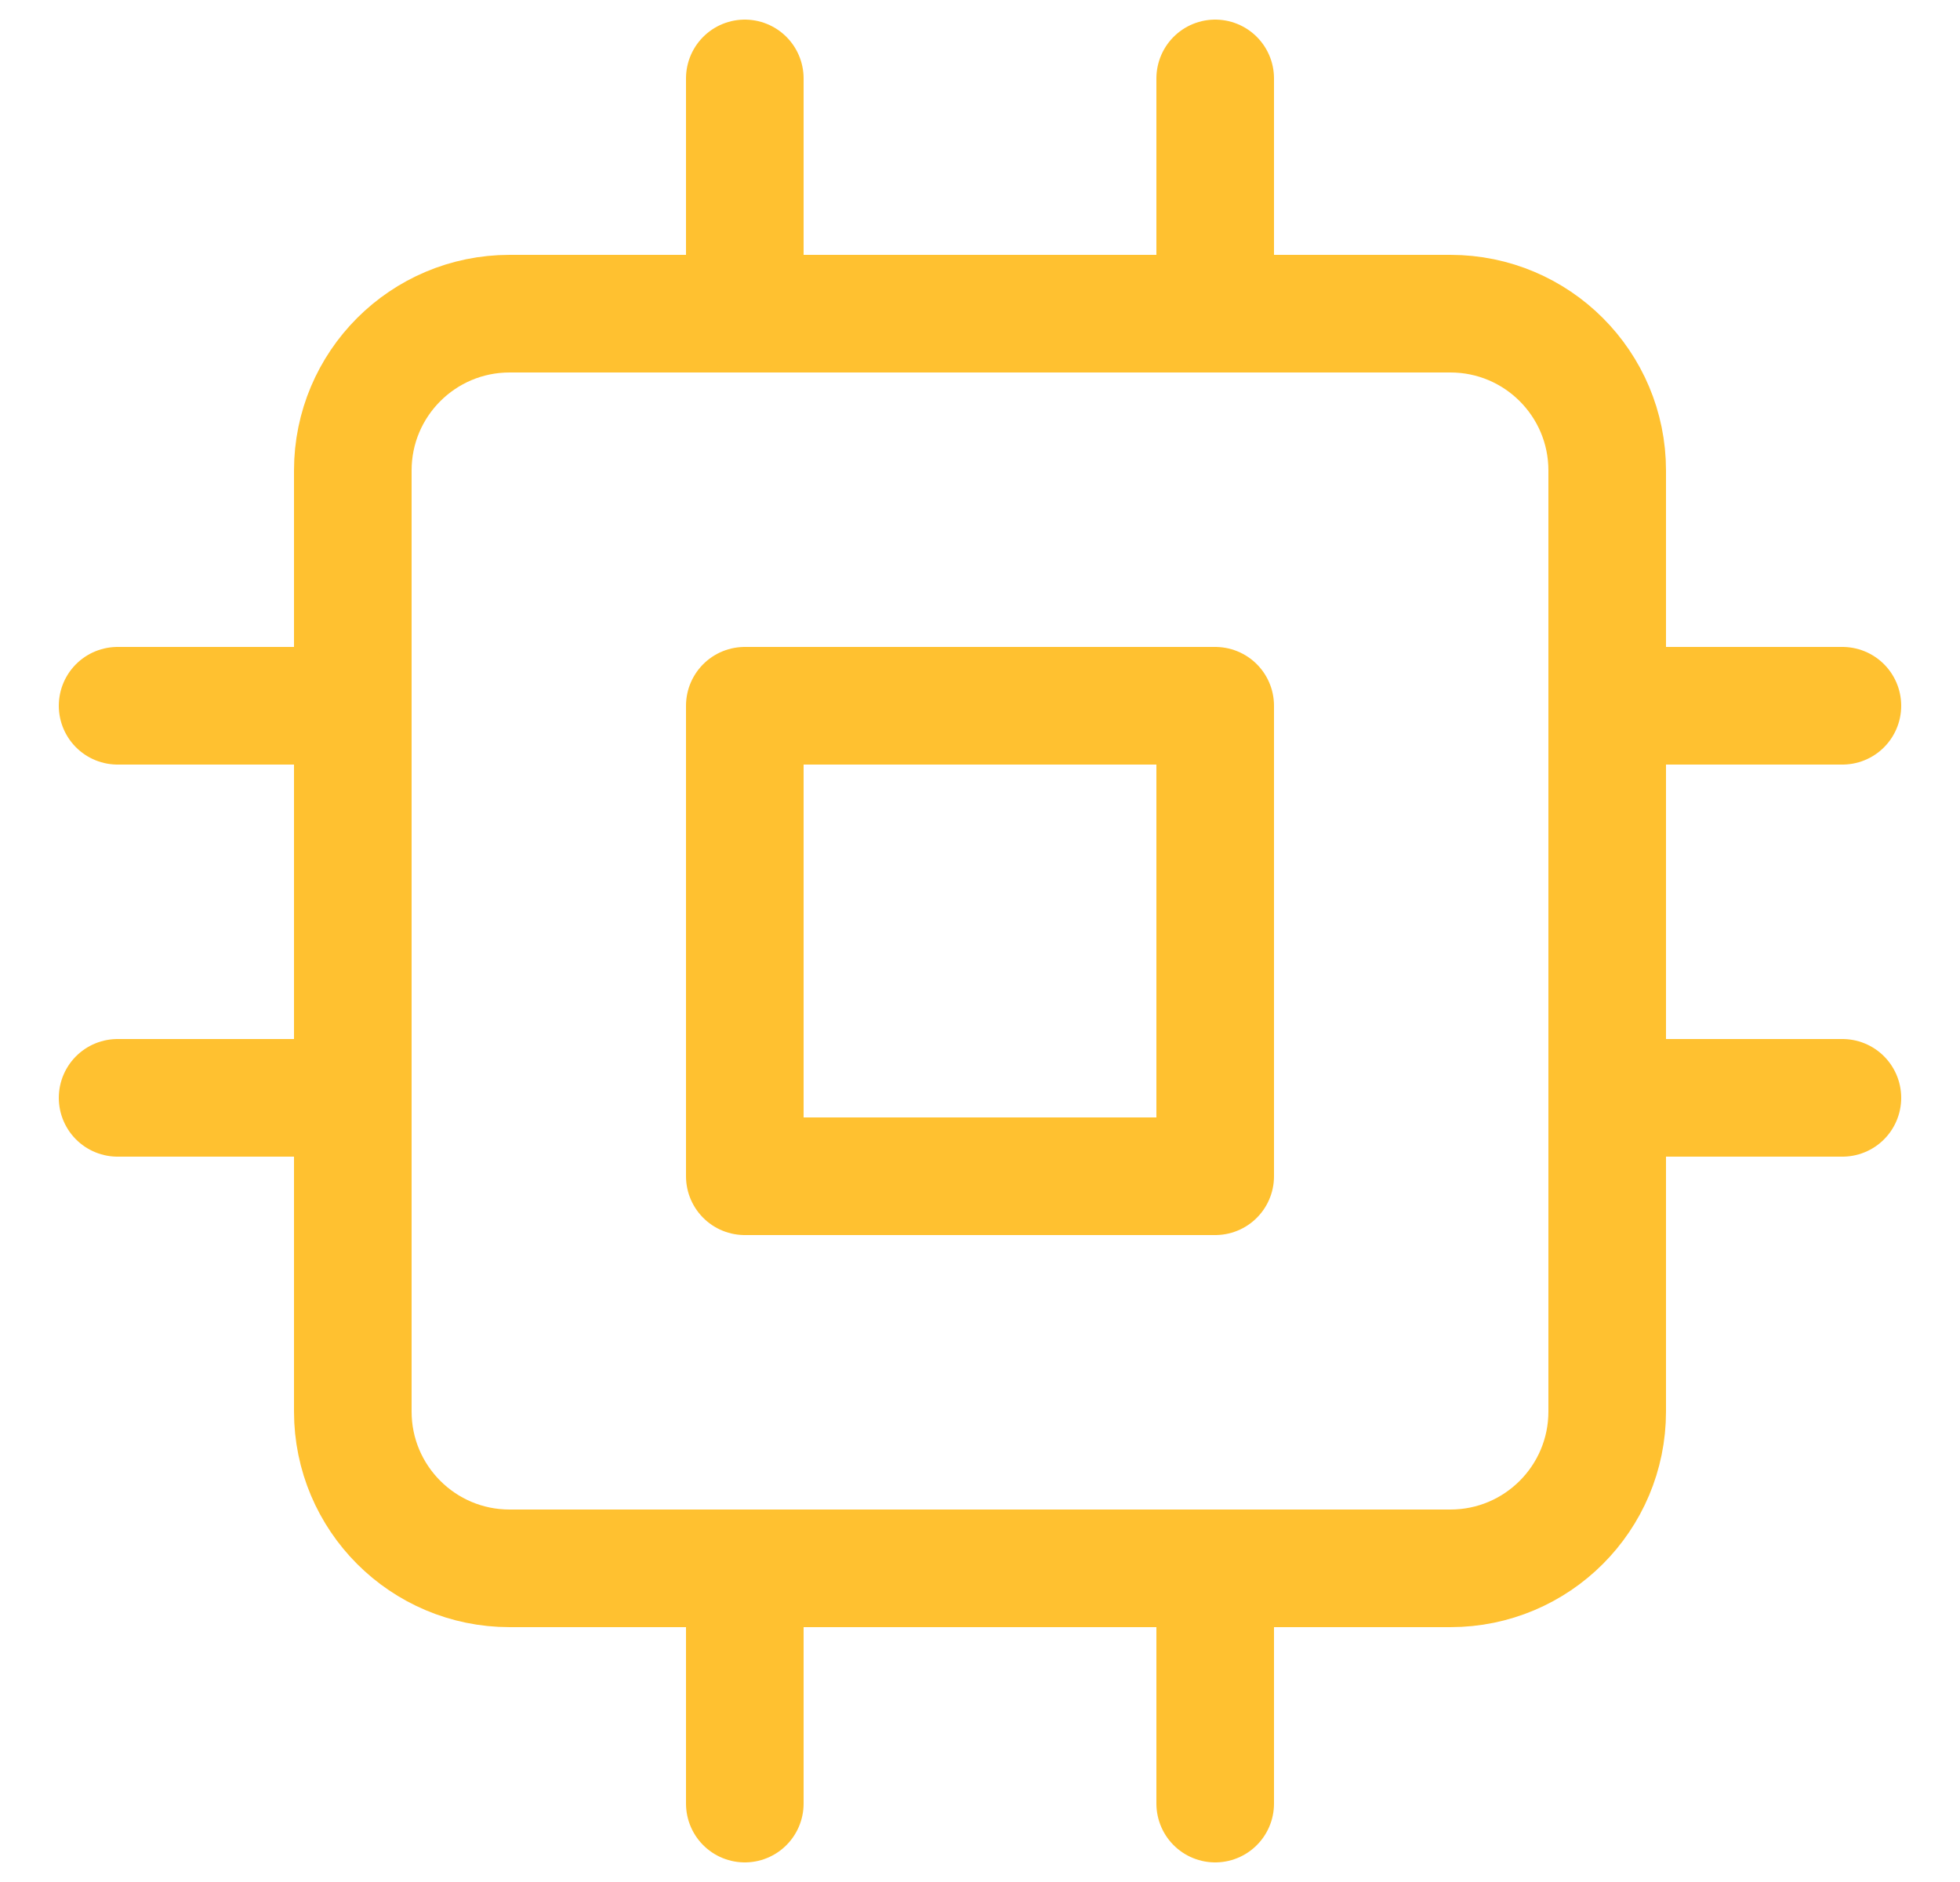 <svg width="25" height="24" viewBox="0 0 25 24" fill="none" xmlns="http://www.w3.org/2000/svg">
<g clip-path="url(#clip0_1_2502)">
<path d="M18.5 4H6.5C5.395 4 4.5 4.895 4.5 6V18C4.5 19.105 5.395 20 6.5 20H18.5C19.605 20 20.5 19.105 20.5 18V6C20.5 4.895 19.605 4 18.5 4Z" stroke="#FFC130" stroke-width="1.5" stroke-linecap="round" stroke-linejoin="round"/>
<path d="M15.5 9H9.5V15H15.5V9Z" stroke="#FFC130" stroke-width="1.5" stroke-linecap="round" stroke-linejoin="round"/>
<path d="M9.5 1V4" stroke="#FFC130" stroke-width="1.5" stroke-linecap="round" stroke-linejoin="round"/>
<path d="M15.5 1V4" stroke="#FFC130" stroke-width="1.5" stroke-linecap="round" stroke-linejoin="round"/>
<path d="M9.5 20V23" stroke="#FFC130" stroke-width="1.5" stroke-linecap="round" stroke-linejoin="round"/>
<path d="M15.5 20V23" stroke="#FFC130" stroke-width="1.5" stroke-linecap="round" stroke-linejoin="round"/>
<path d="M20.5 9H23.5" stroke="#FFC130" stroke-width="1.5" stroke-linecap="round" stroke-linejoin="round"/>
<path d="M20.5 14H23.5" stroke="#FFC130" stroke-width="1.5" stroke-linecap="round" stroke-linejoin="round"/>
<path d="M1.5 9H4.5" stroke="#FFC130" stroke-width="1.5" stroke-linecap="round" stroke-linejoin="round"/>
<path d="M1.5 14H4.5" stroke="#FFC130" stroke-width="1.5" stroke-linecap="round" stroke-linejoin="round"/>
</g>
<defs>
<clipPath id="clip0_1_2502">
<rect width="24" height="24" fill="white" transform="translate(0.5)"/>
</clipPath>
</defs>
</svg>
